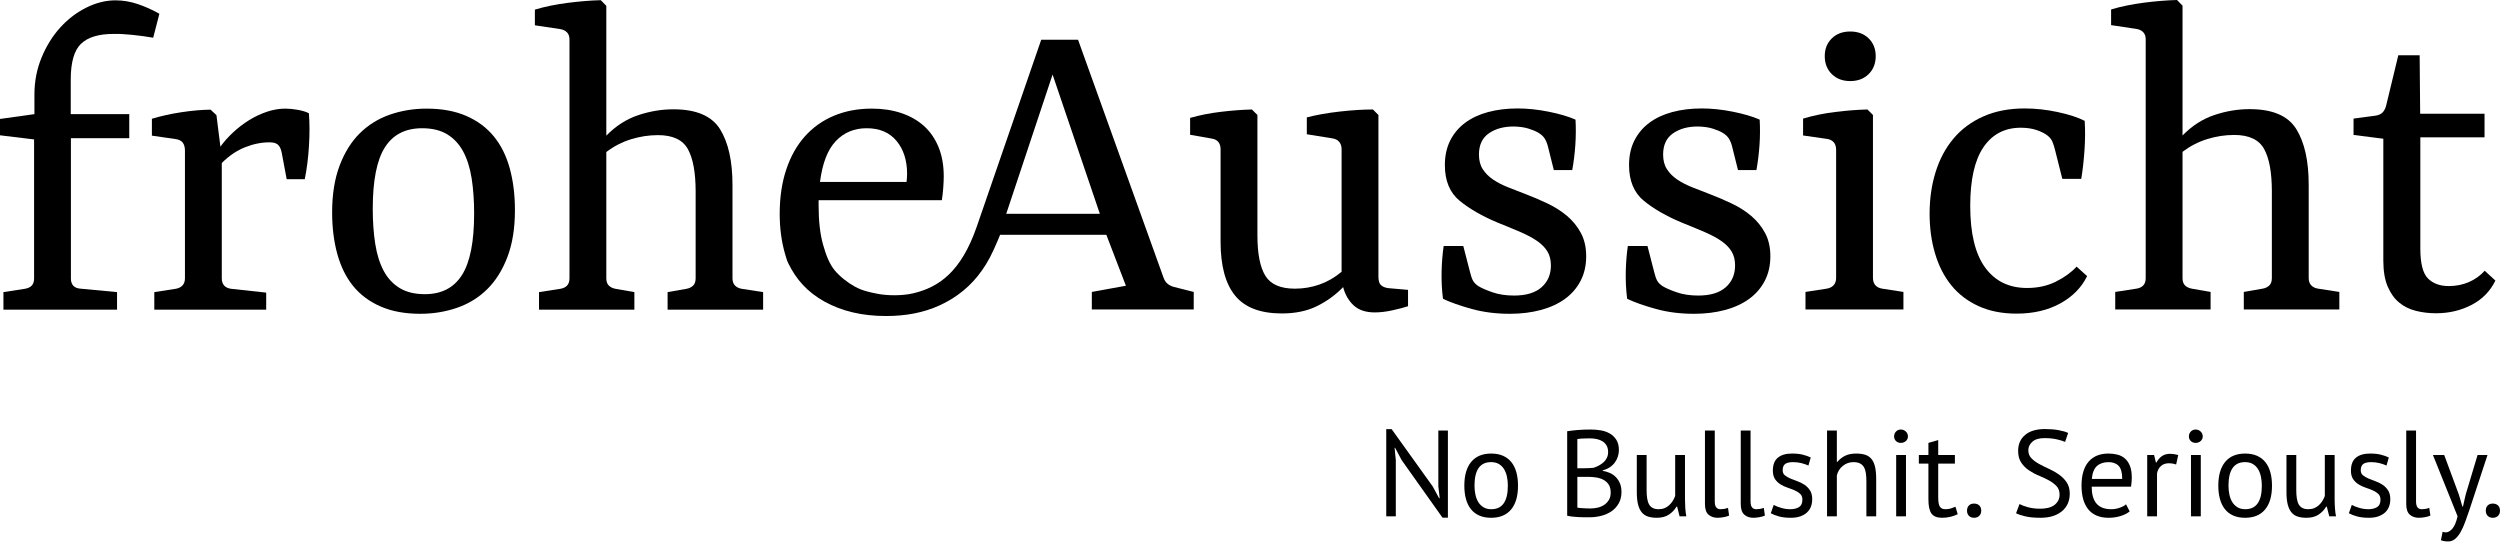 <?xml version="1.0" encoding="UTF-8" standalone="no"?><!DOCTYPE svg PUBLIC "-//W3C//DTD SVG 1.1//EN" "http://www.w3.org/Graphics/SVG/1.1/DTD/svg11.dtd"><svg width="100%" height="100%" viewBox="0 0 300 65" version="1.1" xmlns="http://www.w3.org/2000/svg" xmlns:xlink="http://www.w3.org/1999/xlink" xml:space="preserve" xmlns:serif="http://www.serif.com/" style="fill-rule:evenodd;clip-rule:evenodd;stroke-linejoin:round;stroke-miterlimit:1.414;"><path d="M164.977,37.49c-1.088,0 -1.935,-0.282 -2.54,-0.847c-0.606,-0.564 -1.026,-1.294 -1.26,-2.189c-0.909,0.936 -1.956,1.697 -3.14,2.282c-1.184,0.585 -2.589,0.878 -4.214,0.878c-2.575,0 -4.444,-0.713 -5.608,-2.138c-1.163,-1.425 -1.745,-3.584 -1.745,-6.475l0,-11.093c0,-0.344 -0.086,-0.63 -0.258,-0.857c-0.173,-0.227 -0.445,-0.368 -0.816,-0.423l-2.582,-0.455l0,-2.024c1.143,-0.33 2.382,-0.575 3.718,-0.733c1.335,-0.159 2.568,-0.251 3.697,-0.279l0.661,0.661l0,14.438c0,2.204 0.317,3.822 0.95,4.854c0.634,1.033 1.818,1.55 3.553,1.55c1.019,0 2,-0.166 2.943,-0.496c0.944,-0.331 1.828,-0.84 2.655,-1.529l0,-14.707c0,-0.358 -0.093,-0.65 -0.279,-0.877c-0.186,-0.228 -0.458,-0.369 -0.816,-0.424l-3.078,-0.496l0,-2.024c1.171,-0.303 2.493,-0.537 3.966,-0.702c1.474,-0.165 2.796,-0.248 3.966,-0.248l0.661,0.661l0,19.437c0,0.482 0.11,0.816 0.331,1.002c0.22,0.186 0.509,0.299 0.867,0.341l2.355,0.206l0,1.962c-0.455,0.152 -1.067,0.314 -1.839,0.486c-0.771,0.172 -1.487,0.258 -2.148,0.258Z" style="fill-rule:nonzero;"/><path d="M173.157,35.858c-0.138,-1.101 -0.193,-2.2 -0.165,-3.294c0.027,-1.095 0.11,-2.111 0.248,-3.047l2.354,0l0.806,3.119c0.11,0.468 0.234,0.823 0.372,1.064c0.137,0.241 0.358,0.458 0.661,0.65c0.358,0.221 0.912,0.462 1.662,0.723c0.751,0.262 1.615,0.393 2.593,0.393c1.446,0 2.544,-0.331 3.294,-0.992c0.751,-0.661 1.126,-1.535 1.126,-2.623c0,-0.661 -0.141,-1.222 -0.423,-1.683c-0.283,-0.462 -0.692,-0.878 -1.229,-1.25c-0.538,-0.372 -1.205,-0.73 -2.004,-1.074c-0.799,-0.344 -1.714,-0.723 -2.747,-1.136c-1.846,-0.771 -3.36,-1.642 -4.545,-2.613c-1.184,-0.971 -1.776,-2.4 -1.776,-4.286c0,-1.116 0.214,-2.097 0.64,-2.944c0.427,-0.847 1.023,-1.556 1.787,-2.127c0.764,-0.572 1.684,-1.002 2.758,-1.291c1.074,-0.289 2.251,-0.434 3.532,-0.434c1.198,0 2.447,0.131 3.749,0.393c1.301,0.261 2.372,0.578 3.212,0.95c0.055,0.991 0.048,2 -0.021,3.026c-0.069,1.026 -0.193,2.034 -0.372,3.026l-2.21,0l-0.702,-2.809c-0.097,-0.386 -0.227,-0.71 -0.393,-0.971c-0.165,-0.262 -0.42,-0.496 -0.764,-0.702c-0.303,-0.179 -0.699,-0.345 -1.188,-0.496c-0.488,-0.152 -1.063,-0.234 -1.724,-0.248c-1.198,-0.014 -2.2,0.255 -3.006,0.805c-0.805,0.551 -1.208,1.405 -1.208,2.562c0,0.702 0.155,1.291 0.465,1.766c0.31,0.475 0.719,0.885 1.229,1.229c0.509,0.344 1.091,0.647 1.745,0.909c0.654,0.261 1.325,0.523 2.014,0.785c0.95,0.358 1.873,0.75 2.768,1.177c0.895,0.427 1.683,0.929 2.365,1.508c0.682,0.578 1.232,1.26 1.652,2.045c0.42,0.785 0.63,1.714 0.63,2.788c0,1.102 -0.223,2.083 -0.671,2.944c-0.447,0.86 -1.074,1.583 -1.88,2.169c-0.805,0.585 -1.773,1.029 -2.902,1.332c-1.129,0.303 -2.368,0.454 -3.718,0.454c-1.638,0 -3.157,-0.193 -4.554,-0.578c-1.398,-0.386 -2.551,-0.792 -3.46,-1.219Z" style="fill-rule:nonzero;"/><path d="M195.258,35.858c-0.137,-1.101 -0.192,-2.2 -0.165,-3.294c0.028,-1.095 0.11,-2.111 0.248,-3.047l2.355,0l0.805,3.119c0.111,0.468 0.234,0.823 0.372,1.064c0.138,0.241 0.358,0.458 0.661,0.65c0.358,0.221 0.912,0.462 1.663,0.723c0.75,0.262 1.615,0.393 2.592,0.393c1.446,0 2.544,-0.331 3.295,-0.992c0.75,-0.661 1.126,-1.535 1.126,-2.623c0,-0.661 -0.142,-1.222 -0.424,-1.683c-0.282,-0.462 -0.692,-0.878 -1.229,-1.25c-0.537,-0.372 -1.205,-0.73 -2.004,-1.074c-0.798,-0.344 -1.714,-0.723 -2.747,-1.136c-1.845,-0.771 -3.36,-1.642 -4.544,-2.613c-1.184,-0.971 -1.776,-2.4 -1.776,-4.286c0,-1.116 0.213,-2.097 0.64,-2.944c0.427,-0.847 1.022,-1.556 1.787,-2.127c0.764,-0.572 1.683,-1.002 2.757,-1.291c1.074,-0.289 2.252,-0.434 3.532,-0.434c1.198,0 2.448,0.131 3.749,0.393c1.302,0.261 2.372,0.578 3.212,0.95c0.055,0.991 0.049,2 -0.02,3.026c-0.069,1.026 -0.193,2.034 -0.372,3.026l-2.21,0l-0.703,-2.809c-0.096,-0.386 -0.227,-0.71 -0.392,-0.971c-0.165,-0.262 -0.42,-0.496 -0.764,-0.702c-0.303,-0.179 -0.699,-0.345 -1.188,-0.496c-0.489,-0.152 -1.064,-0.234 -1.725,-0.248c-1.198,-0.014 -2.2,0.255 -3.005,0.805c-0.806,0.551 -1.209,1.405 -1.209,2.562c0,0.702 0.155,1.291 0.465,1.766c0.31,0.475 0.72,0.885 1.229,1.229c0.51,0.344 1.092,0.647 1.746,0.909c0.654,0.261 1.325,0.523 2.014,0.785c0.95,0.358 1.872,0.75 2.767,1.177c0.896,0.427 1.684,0.929 2.366,1.508c0.681,0.578 1.232,1.26 1.652,2.045c0.42,0.785 0.63,1.714 0.63,2.788c0,1.102 -0.224,2.083 -0.671,2.944c-0.448,0.86 -1.074,1.583 -1.88,2.169c-0.806,0.585 -1.773,1.029 -2.902,1.332c-1.129,0.303 -2.369,0.454 -3.718,0.454c-1.639,0 -3.157,-0.193 -4.555,-0.578c-1.397,-0.386 -2.551,-0.792 -3.46,-1.219Z" style="fill-rule:nonzero;"/><path d="M224.755,13.798l0,19.54c0,0.372 0.096,0.668 0.289,0.888c0.193,0.221 0.468,0.358 0.826,0.414l2.541,0.392l0,2.107l-11.753,0l0,-2.107l2.54,-0.392c0.358,-0.056 0.637,-0.193 0.837,-0.414c0.2,-0.22 0.299,-0.509 0.299,-0.867l0,-15.389c0,-0.371 -0.093,-0.667 -0.278,-0.888c-0.186,-0.22 -0.458,-0.358 -0.816,-0.413l-2.871,-0.413l0,-2.024c1.184,-0.358 2.471,-0.623 3.862,-0.795c1.391,-0.173 2.678,-0.272 3.863,-0.3l0.661,0.661Zm0.33,-7.064c0,0.881 -0.282,1.601 -0.847,2.158c-0.564,0.558 -1.301,0.837 -2.21,0.837c-0.909,0 -1.645,-0.279 -2.21,-0.837c-0.565,-0.557 -0.847,-1.277 -0.847,-2.158c0,-0.868 0.282,-1.577 0.847,-2.128c0.565,-0.551 1.301,-0.826 2.21,-0.826c0.909,0 1.646,0.275 2.21,0.826c0.565,0.551 0.847,1.26 0.847,2.128Z" style="fill-rule:nonzero;"/><path d="M231.552,25.654c0,-1.817 0.244,-3.501 0.733,-5.05c0.489,-1.549 1.209,-2.885 2.159,-4.007c0.95,-1.122 2.141,-2 3.573,-2.634c1.432,-0.633 3.078,-0.95 4.937,-0.95c1.308,0 2.634,0.145 3.976,0.434c1.343,0.289 2.42,0.64 3.233,1.053c0.069,1.074 0.062,2.235 -0.021,3.481c-0.082,1.246 -0.213,2.406 -0.392,3.48l-2.272,0l-0.868,-3.449c-0.096,-0.386 -0.2,-0.713 -0.31,-0.981c-0.11,-0.269 -0.296,-0.513 -0.558,-0.734c-0.344,-0.275 -0.795,-0.506 -1.352,-0.692c-0.558,-0.186 -1.188,-0.278 -1.89,-0.278c-1.928,0 -3.422,0.778 -4.483,2.334c-1.06,1.556 -1.59,3.904 -1.59,7.043c0,3.291 0.595,5.756 1.786,7.395c1.192,1.639 2.868,2.458 5.03,2.458c1.295,0 2.451,-0.255 3.47,-0.764c1.019,-0.51 1.846,-1.109 2.479,-1.797l1.26,1.136c-0.661,1.363 -1.732,2.454 -3.212,3.274c-1.48,0.819 -3.233,1.229 -5.257,1.229c-1.721,0 -3.239,-0.3 -4.554,-0.899c-1.316,-0.599 -2.403,-1.429 -3.264,-2.489c-0.861,-1.06 -1.511,-2.327 -1.952,-3.801c-0.441,-1.473 -0.661,-3.07 -0.661,-4.792Z" style="fill-rule:nonzero;"/><path d="M265.271,35.032l0,2.107l-11.443,0l0,-2.107l2.541,-0.392c0.358,-0.056 0.633,-0.186 0.826,-0.393c0.193,-0.206 0.289,-0.496 0.289,-0.867l0,-28.671c0,-0.358 -0.1,-0.64 -0.299,-0.846c-0.2,-0.207 -0.472,-0.338 -0.816,-0.393l-3.037,-0.454l0,-1.88c0.579,-0.179 1.209,-0.337 1.89,-0.475c0.682,-0.138 1.371,-0.251 2.066,-0.341c0.695,-0.089 1.384,-0.162 2.066,-0.217c0.681,-0.055 1.311,-0.089 1.89,-0.103l0.661,0.682l0,15.574c1.129,-1.157 2.396,-1.973 3.8,-2.448c1.405,-0.475 2.823,-0.712 4.255,-0.712c2.741,0 4.607,0.798 5.598,2.396c0.991,1.597 1.487,3.821 1.487,6.672l0,11.216c0,0.358 0.1,0.643 0.3,0.857c0.199,0.213 0.478,0.347 0.836,0.403l2.541,0.392l0,2.107l-11.464,0l0,-2.107l2.251,-0.392c0.331,-0.056 0.599,-0.183 0.806,-0.383c0.207,-0.199 0.31,-0.492 0.31,-0.877l0,-10.411c0,-2.272 -0.31,-3.969 -0.93,-5.092c-0.619,-1.122 -1.817,-1.683 -3.594,-1.683c-1.088,0 -2.165,0.165 -3.232,0.496c-1.068,0.33 -2.056,0.84 -2.964,1.528l0,15.162c0,0.371 0.096,0.657 0.289,0.857c0.193,0.199 0.468,0.334 0.826,0.403l2.251,0.392Z" style="fill-rule:nonzero;"/><path d="M285.999,31.293l0,-14.645l-3.573,-0.454l0,-1.962l2.623,-0.351c0.372,-0.055 0.654,-0.179 0.847,-0.372c0.193,-0.193 0.338,-0.462 0.434,-0.806l1.467,-6.073l2.561,0l0.062,7.023l7.725,0l0,2.83l-7.705,0l0,13.344c0,1.79 0.307,2.988 0.92,3.594c0.612,0.606 1.442,0.909 2.489,0.909c0.867,0 1.669,-0.159 2.406,-0.475c0.737,-0.317 1.374,-0.772 1.911,-1.364l1.28,1.178c-0.619,1.28 -1.573,2.255 -2.86,2.923c-1.288,0.667 -2.71,1.001 -4.266,1.001c-0.84,0 -1.645,-0.096 -2.417,-0.289c-0.771,-0.193 -1.442,-0.527 -2.014,-1.002c-0.571,-0.475 -1.029,-1.119 -1.373,-1.931c-0.344,-0.812 -0.517,-1.838 -0.517,-3.078Z" style="fill-rule:nonzero;"/><path d="M4.131,11.34c0,-1.57 0.286,-3.047 0.857,-4.431c0.572,-1.384 1.315,-2.582 2.231,-3.594c0.916,-1.012 1.959,-1.811 3.129,-2.396c1.171,-0.585 2.341,-0.878 3.512,-0.878c0.909,0 1.807,0.152 2.696,0.455c0.888,0.303 1.745,0.688 2.571,1.156l-0.743,2.872c-0.799,-0.138 -1.632,-0.252 -2.5,-0.341c-0.867,-0.09 -1.618,-0.128 -2.251,-0.114c-1.79,0 -3.095,0.396 -3.915,1.188c-0.819,0.792 -1.229,2.22 -1.229,4.286l0,4.152l7.023,0l0,2.891l-7.002,0l0,16.835c0,0.372 0.097,0.661 0.289,0.867c0.193,0.207 0.482,0.324 0.868,0.352l4.379,0.413l0,2.107l-13.633,0l0,-2.107l2.541,-0.393c0.372,-0.055 0.654,-0.182 0.847,-0.382c0.192,-0.2 0.289,-0.485 0.289,-0.857l0,-16.69l-4.09,-0.496l0,-1.962l4.131,-0.578l0,-2.355Z" style="fill-rule:nonzero;"/><path d="M31.943,35.115l0,2.045l-13.426,0l0,-2.107l2.541,-0.393c0.358,-0.055 0.636,-0.189 0.836,-0.403c0.2,-0.213 0.3,-0.499 0.3,-0.857l0,-15.306c0,-0.413 -0.086,-0.736 -0.259,-0.97c-0.172,-0.235 -0.457,-0.379 -0.857,-0.434l-2.85,-0.413l0,-2.025c1.088,-0.33 2.265,-0.592 3.532,-0.785c1.267,-0.192 2.437,-0.296 3.511,-0.309l0.703,0.661l0.475,3.78c0.427,-0.593 0.936,-1.164 1.528,-1.715c0.592,-0.551 1.226,-1.036 1.9,-1.456c0.675,-0.42 1.388,-0.757 2.138,-1.012c0.751,-0.255 1.498,-0.382 2.241,-0.382c0.427,0 0.916,0.048 1.467,0.144c0.551,0.097 0.998,0.234 1.343,0.413c0.096,1.157 0.099,2.465 0.01,3.925c-0.09,1.46 -0.258,2.789 -0.506,3.987l-2.169,0l-0.599,-3.202c-0.096,-0.455 -0.251,-0.771 -0.465,-0.95c-0.213,-0.179 -0.526,-0.269 -0.94,-0.269c-0.963,-0.014 -1.951,0.179 -2.964,0.579c-1.012,0.399 -1.952,1.032 -2.819,1.9l0,13.839c0,0.372 0.1,0.665 0.299,0.878c0.2,0.214 0.486,0.341 0.858,0.382l4.172,0.455Z" style="fill-rule:nonzero;"/><path d="M39.855,25.489c0,-2.162 0.3,-4.035 0.899,-5.618c0.599,-1.584 1.408,-2.878 2.427,-3.884c1.019,-1.005 2.22,-1.748 3.604,-2.23c1.384,-0.482 2.854,-0.723 4.41,-0.723c1.832,0 3.419,0.292 4.761,0.878c1.343,0.585 2.445,1.404 3.305,2.458c0.861,1.053 1.498,2.334 1.911,3.842c0.413,1.507 0.619,3.177 0.619,5.009c0,2.162 -0.299,4.031 -0.898,5.608c-0.599,1.576 -1.408,2.867 -2.427,3.873c-1.019,1.005 -2.224,1.748 -3.615,2.23c-1.391,0.482 -2.864,0.723 -4.42,0.723c-1.832,0 -3.419,-0.292 -4.761,-0.878c-1.343,-0.585 -2.441,-1.404 -3.295,-2.458c-0.854,-1.053 -1.487,-2.334 -1.9,-3.842c-0.413,-1.507 -0.62,-3.17 -0.62,-4.988Zm17.041,0.145c0,-1.556 -0.1,-2.968 -0.299,-4.235c-0.2,-1.267 -0.541,-2.344 -1.023,-3.232c-0.482,-0.889 -1.122,-1.574 -1.921,-2.056c-0.799,-0.482 -1.797,-0.723 -2.995,-0.723c-2.01,0 -3.501,0.765 -4.472,2.293c-0.971,1.529 -1.456,3.987 -1.456,7.374c0,1.543 0.1,2.947 0.299,4.214c0.2,1.267 0.537,2.344 1.013,3.233c0.475,0.888 1.115,1.576 1.921,2.065c0.805,0.489 1.814,0.734 3.026,0.734c1.996,0 3.48,-0.768 4.451,-2.304c0.971,-1.535 1.456,-3.99 1.456,-7.363Z" style="fill-rule:nonzero;"/><path d="M76.125,35.053l0,2.107l-11.443,0l0,-2.107l2.54,-0.393c0.358,-0.055 0.634,-0.186 0.827,-0.392c0.192,-0.207 0.289,-0.496 0.289,-0.868l0,-28.67c0,-0.358 -0.1,-0.64 -0.3,-0.847c-0.199,-0.206 -0.471,-0.337 -0.816,-0.392l-3.036,-0.455l0,-1.879c0.578,-0.179 1.208,-0.338 1.89,-0.475c0.682,-0.138 1.37,-0.252 2.066,-0.341c0.695,-0.09 1.384,-0.162 2.065,-0.217c0.682,-0.055 1.312,-0.09 1.89,-0.103l0.661,0.681l0,15.575c1.129,-1.157 2.396,-1.973 3.801,-2.448c1.404,-0.475 2.823,-0.713 4.255,-0.713c2.74,0 4.606,0.799 5.598,2.396c0.991,1.598 1.487,3.822 1.487,6.672l0,11.216c0,0.358 0.1,0.644 0.299,0.857c0.2,0.214 0.479,0.348 0.837,0.403l2.54,0.393l0,2.107l-11.463,0l0,-2.107l2.251,-0.393c0.331,-0.055 0.599,-0.182 0.806,-0.382c0.206,-0.2 0.309,-0.492 0.309,-0.878l0,-10.41c0,-2.272 -0.309,-3.97 -0.929,-5.092c-0.62,-1.122 -1.818,-1.683 -3.594,-1.683c-1.088,0 -2.166,0.165 -3.233,0.495c-1.067,0.331 -2.055,0.84 -2.964,1.529l0,15.161c0,0.372 0.097,0.658 0.289,0.857c0.193,0.2 0.469,0.334 0.827,0.403l2.251,0.393Z" style="fill-rule:nonzero;"/><path d="M109.556,35.205c3.157,-0.737 5.771,-2.634 7.627,-7.926l7.763,-22.508l4.421,0l10.265,28.567c0.111,0.303 0.269,0.541 0.476,0.713c0.206,0.172 0.461,0.299 0.764,0.382l2.375,0.599l0,2.107l-12.228,0l0,-2.107l4.09,-0.744l-2.349,-6.114l-12.748,0c-0.05,0.176 -0.504,1.203 -0.791,1.839c-0.527,1.168 -1.171,2.222 -1.932,3.16c-0.665,0.818 -1.426,1.539 -2.284,2.162c-0.7,0.508 -1.464,0.95 -2.293,1.328c-1.844,0.84 -3.973,1.26 -6.387,1.26c-2.838,0 -5.295,-0.575 -7.371,-1.724c-2.076,-1.149 -3.426,-2.685 -4.353,-4.597l0.001,0.001c-0.149,-0.285 -0.231,-0.565 -0.397,-1.136c-0.426,-1.473 -0.64,-3.078 -0.64,-4.813c0,-1.969 0.262,-3.738 0.785,-5.308c0.523,-1.57 1.267,-2.895 2.231,-3.976c0.964,-1.081 2.127,-1.908 3.491,-2.479c1.363,-0.572 2.878,-0.857 4.544,-0.857c1.28,0 2.451,0.175 3.511,0.526c1.061,0.352 1.969,0.865 2.727,1.539c0.757,0.675 1.346,1.522 1.766,2.541c0.42,1.019 0.63,2.196 0.63,3.532c0,0.386 -0.021,0.85 -0.062,1.394c-0.041,0.544 -0.096,1.029 -0.165,1.457l-14.79,0l0,0.64c0,1.859 0.179,3.425 0.537,4.699c0.358,1.274 0.758,2.293 1.378,3.057c0.62,0.764 1.602,1.522 2.477,1.997c0.848,0.462 1.793,0.674 2.767,0.855c1.071,0.199 2.813,0.249 4.164,-0.066Zm22.425,-9.551l-5.671,-16.71l-5.561,16.71l11.232,0Zm-27.985,-10.266c-1.487,0 -2.719,0.513 -3.697,1.539c-0.978,1.026 -1.611,2.661 -1.901,4.906l10.39,0c0.014,-0.151 0.028,-0.306 0.042,-0.465c0.013,-0.158 0.02,-0.327 0.02,-0.506c0,-1.611 -0.42,-2.926 -1.26,-3.945c-0.84,-1.019 -2.038,-1.529 -3.594,-1.529Z"/><g><path d="M168.203,55.221l-0.794,-1.486l-0.059,0l0.147,1.486l0,6.737l-1.147,0l0,-10.459l0.647,0l4.927,6.87l0.765,1.412l0.074,0l-0.162,-1.412l0,-6.708l1.147,0l0,10.459l-0.647,0l-4.898,-6.899Z" style="fill-rule:nonzero;"/><path d="M175.72,58.28c0,-1.245 0.277,-2.199 0.831,-2.861c0.554,-0.662 1.35,-0.993 2.39,-0.993c0.549,0 1.027,0.091 1.434,0.273c0.407,0.181 0.743,0.441 1.008,0.779c0.264,0.339 0.461,0.746 0.588,1.221c0.128,0.476 0.191,1.003 0.191,1.581c0,1.246 -0.277,2.199 -0.831,2.861c-0.554,0.662 -1.351,0.993 -2.39,0.993c-0.549,0 -1.027,-0.09 -1.434,-0.272c-0.407,-0.181 -0.743,-0.441 -1.008,-0.779c-0.265,-0.339 -0.461,-0.746 -0.588,-1.221c-0.128,-0.476 -0.191,-1.003 -0.191,-1.582Zm1.22,0c0,0.373 0.037,0.731 0.111,1.074c0.073,0.343 0.189,0.642 0.345,0.897c0.157,0.255 0.363,0.461 0.618,0.618c0.255,0.157 0.564,0.236 0.927,0.236c1.334,0.009 2,-0.932 2,-2.825c0,-0.382 -0.036,-0.745 -0.11,-1.088c-0.073,-0.343 -0.189,-0.642 -0.346,-0.897c-0.156,-0.255 -0.362,-0.459 -0.617,-0.611c-0.255,-0.152 -0.564,-0.228 -0.927,-0.228c-1.334,-0.01 -2.001,0.932 -2.001,2.824Z" style="fill-rule:nonzero;"/><path d="M194.268,54.015c0,0.245 -0.039,0.495 -0.117,0.75c-0.079,0.255 -0.197,0.493 -0.354,0.713c-0.156,0.221 -0.357,0.415 -0.603,0.581c-0.245,0.167 -0.534,0.294 -0.867,0.383l0,0.059c0.294,0.049 0.576,0.132 0.845,0.25c0.27,0.117 0.508,0.279 0.714,0.485c0.206,0.206 0.372,0.456 0.5,0.75c0.127,0.294 0.191,0.643 0.191,1.045c0,0.529 -0.11,0.988 -0.331,1.375c-0.221,0.387 -0.51,0.704 -0.868,0.949c-0.358,0.245 -0.767,0.426 -1.228,0.544c-0.461,0.118 -0.932,0.176 -1.412,0.176c-0.167,0 -0.363,0 -0.588,0c-0.226,0 -0.461,-0.007 -0.707,-0.022c-0.245,-0.014 -0.49,-0.034 -0.735,-0.058c-0.245,-0.025 -0.461,-0.062 -0.647,-0.111l0,-10.135c0.363,-0.058 0.784,-0.108 1.265,-0.147c0.48,-0.039 1.005,-0.059 1.574,-0.059c0.382,0 0.772,0.032 1.169,0.096c0.397,0.064 0.758,0.186 1.081,0.368c0.324,0.181 0.591,0.434 0.802,0.757c0.211,0.324 0.316,0.741 0.316,1.251Zm-3.412,7.001c0.313,0 0.617,-0.036 0.912,-0.11c0.294,-0.074 0.554,-0.191 0.779,-0.353c0.226,-0.162 0.405,-0.36 0.537,-0.596c0.132,-0.235 0.199,-0.515 0.199,-0.838c0,-0.402 -0.081,-0.726 -0.243,-0.971c-0.162,-0.245 -0.373,-0.436 -0.633,-0.574c-0.259,-0.137 -0.551,-0.23 -0.875,-0.279c-0.323,-0.049 -0.647,-0.074 -0.971,-0.074l-1.279,0l0,3.692c0.068,0.02 0.166,0.035 0.294,0.045c0.127,0.009 0.265,0.019 0.412,0.029c0.147,0.01 0.299,0.017 0.456,0.022c0.157,0.005 0.294,0.007 0.412,0.007Zm-0.809,-4.824c0.166,0 0.367,-0.005 0.603,-0.015c0.235,-0.01 0.431,-0.025 0.588,-0.044c0.235,-0.079 0.456,-0.174 0.662,-0.287c0.206,-0.113 0.39,-0.245 0.552,-0.397c0.161,-0.152 0.289,-0.329 0.382,-0.53c0.093,-0.201 0.14,-0.419 0.14,-0.654c0,-0.324 -0.062,-0.591 -0.184,-0.802c-0.123,-0.211 -0.287,-0.38 -0.493,-0.507c-0.206,-0.128 -0.441,-0.219 -0.706,-0.273c-0.265,-0.054 -0.534,-0.08 -0.809,-0.08c-0.324,0 -0.62,0.007 -0.89,0.022c-0.27,0.014 -0.473,0.036 -0.61,0.066l0,3.501l0.765,0Z" style="fill-rule:nonzero;"/><path d="M197.593,54.603l0,4.192c0,0.383 0.022,0.719 0.066,1.008c0.044,0.289 0.12,0.529 0.228,0.721c0.108,0.191 0.255,0.335 0.441,0.434c0.186,0.098 0.422,0.147 0.706,0.147c0.265,0 0.5,-0.042 0.706,-0.125c0.206,-0.084 0.39,-0.199 0.552,-0.346c0.162,-0.147 0.304,-0.316 0.426,-0.508c0.123,-0.191 0.223,-0.394 0.302,-0.61l0,-4.913l1.177,0l0,5.266c0,0.353 0.012,0.718 0.036,1.096c0.025,0.377 0.067,0.708 0.125,0.993l-0.809,0l-0.294,-1.162l-0.073,0c-0.226,0.382 -0.53,0.701 -0.912,0.956c-0.383,0.255 -0.868,0.382 -1.457,0.382c-0.392,0 -0.737,-0.046 -1.037,-0.139c-0.299,-0.094 -0.549,-0.258 -0.75,-0.493c-0.201,-0.236 -0.353,-0.552 -0.456,-0.949c-0.103,-0.397 -0.154,-0.9 -0.154,-1.508l0,-4.442l1.177,0Z" style="fill-rule:nonzero;"/><path d="M205.771,60.148c0,0.344 0.059,0.589 0.177,0.736c0.117,0.147 0.284,0.221 0.5,0.221c0.127,0 0.264,-0.01 0.412,-0.03c0.147,-0.019 0.313,-0.064 0.5,-0.132l0.132,0.926c-0.157,0.079 -0.375,0.143 -0.655,0.192c-0.279,0.049 -0.522,0.073 -0.728,0.073c-0.441,0 -0.804,-0.125 -1.088,-0.375c-0.285,-0.25 -0.427,-0.674 -0.427,-1.272l0,-8.826l1.177,0l0,8.487Z" style="fill-rule:nonzero;"/><path d="M210.066,60.148c0,0.344 0.059,0.589 0.177,0.736c0.117,0.147 0.284,0.221 0.5,0.221c0.127,0 0.265,-0.01 0.412,-0.03c0.147,-0.019 0.313,-0.064 0.5,-0.132l0.132,0.926c-0.157,0.079 -0.375,0.143 -0.654,0.192c-0.28,0.049 -0.523,0.073 -0.728,0.073c-0.442,0 -0.805,-0.125 -1.089,-0.375c-0.284,-0.25 -0.427,-0.674 -0.427,-1.272l0,-8.826l1.177,0l0,8.487Z" style="fill-rule:nonzero;"/><path d="M216.288,59.957c0,-0.294 -0.088,-0.524 -0.264,-0.691c-0.177,-0.167 -0.395,-0.307 -0.655,-0.419c-0.26,-0.113 -0.544,-0.221 -0.853,-0.324c-0.309,-0.103 -0.593,-0.235 -0.853,-0.397c-0.26,-0.162 -0.478,-0.37 -0.655,-0.625c-0.176,-0.255 -0.265,-0.598 -0.265,-1.03c0,-0.706 0.201,-1.223 0.603,-1.552c0.402,-0.328 0.961,-0.493 1.677,-0.493c0.53,0 0.974,0.047 1.331,0.14c0.358,0.093 0.67,0.204 0.935,0.331l-0.28,0.971c-0.225,-0.108 -0.498,-0.203 -0.816,-0.287c-0.319,-0.083 -0.66,-0.125 -1.023,-0.125c-0.431,0 -0.747,0.074 -0.948,0.221c-0.201,0.147 -0.302,0.402 -0.302,0.765c0,0.255 0.088,0.453 0.265,0.595c0.176,0.143 0.395,0.27 0.654,0.383c0.26,0.113 0.545,0.223 0.854,0.331c0.308,0.108 0.593,0.25 0.853,0.426c0.26,0.177 0.478,0.4 0.654,0.67c0.177,0.269 0.265,0.625 0.265,1.066c0,0.314 -0.051,0.608 -0.154,0.883c-0.103,0.274 -0.263,0.51 -0.478,0.706c-0.216,0.196 -0.483,0.35 -0.802,0.463c-0.319,0.113 -0.694,0.169 -1.125,0.169c-0.559,0 -1.035,-0.054 -1.427,-0.162c-0.392,-0.107 -0.721,-0.235 -0.986,-0.382l0.353,-1c0.226,0.127 0.52,0.245 0.883,0.353c0.363,0.108 0.73,0.162 1.103,0.162c0.422,0 0.77,-0.084 1.044,-0.25c0.275,-0.167 0.412,-0.466 0.412,-0.898Z" style="fill-rule:nonzero;"/><path d="M223.967,61.958l0,-4.192c0,-0.383 -0.022,-0.719 -0.067,-1.008c-0.044,-0.289 -0.125,-0.53 -0.242,-0.721c-0.118,-0.191 -0.277,-0.336 -0.478,-0.434c-0.201,-0.098 -0.464,-0.147 -0.787,-0.147c-0.461,0 -0.878,0.15 -1.251,0.449c-0.372,0.299 -0.612,0.684 -0.72,1.154l0,4.899l-1.177,0l0,-10.297l1.177,0l0,3.766l0.059,0c0.254,-0.304 0.561,-0.547 0.919,-0.728c0.358,-0.182 0.802,-0.273 1.331,-0.273c0.412,0 0.77,0.047 1.074,0.14c0.304,0.093 0.556,0.258 0.757,0.493c0.201,0.235 0.349,0.552 0.442,0.949c0.093,0.397 0.139,0.899 0.139,1.507l0,4.443l-1.176,0Z" style="fill-rule:nonzero;"/><path d="M227.541,54.603l1.177,0l0,7.355l-1.177,0l0,-7.355Zm-0.25,-2.236c0,-0.225 0.076,-0.419 0.228,-0.581c0.152,-0.162 0.346,-0.243 0.581,-0.243c0.235,0 0.436,0.081 0.603,0.243c0.167,0.162 0.25,0.356 0.25,0.581c0,0.226 -0.083,0.412 -0.25,0.559c-0.167,0.147 -0.368,0.221 -0.603,0.221c-0.235,0 -0.429,-0.074 -0.581,-0.221c-0.152,-0.147 -0.228,-0.333 -0.228,-0.559Z" style="fill-rule:nonzero;"/><path d="M230.262,54.603l1.148,0l0,-1.456l1.176,-0.339l0,1.795l2.001,0l0,1.03l-2.001,0l0,4.074c0,0.51 0.064,0.871 0.192,1.081c0.127,0.211 0.343,0.317 0.647,0.317c0.255,0 0.471,-0.027 0.647,-0.081c0.177,-0.054 0.373,-0.125 0.588,-0.214l0.265,0.898c-0.265,0.127 -0.554,0.23 -0.868,0.309c-0.313,0.078 -0.652,0.117 -1.015,0.117c-0.598,0 -1.019,-0.169 -1.265,-0.507c-0.245,-0.339 -0.367,-0.905 -0.367,-1.699l0,-4.295l-1.148,0l0,-1.03Z" style="fill-rule:nonzero;"/><path d="M236.043,61.281c0,-0.265 0.076,-0.473 0.228,-0.625c0.152,-0.152 0.356,-0.228 0.611,-0.228c0.264,0 0.475,0.076 0.632,0.228c0.157,0.152 0.235,0.36 0.235,0.625c0,0.255 -0.078,0.461 -0.235,0.618c-0.157,0.157 -0.368,0.235 -0.632,0.235c-0.255,0 -0.459,-0.078 -0.611,-0.235c-0.152,-0.157 -0.228,-0.363 -0.228,-0.618Z" style="fill-rule:nonzero;"/><path d="M247.149,59.339c0,-0.411 -0.123,-0.747 -0.368,-1.007c-0.245,-0.26 -0.552,-0.49 -0.919,-0.691c-0.368,-0.202 -0.768,-0.39 -1.199,-0.567c-0.432,-0.176 -0.831,-0.39 -1.199,-0.64c-0.368,-0.25 -0.674,-0.559 -0.919,-0.926c-0.245,-0.368 -0.368,-0.836 -0.368,-1.405c0,-0.804 0.279,-1.442 0.838,-1.912c0.559,-0.471 1.354,-0.706 2.383,-0.706c0.599,0 1.143,0.044 1.633,0.132c0.49,0.088 0.873,0.201 1.147,0.338l-0.367,1.074c-0.226,-0.108 -0.557,-0.211 -0.993,-0.309c-0.437,-0.098 -0.929,-0.147 -1.478,-0.147c-0.648,0 -1.133,0.145 -1.457,0.434c-0.323,0.289 -0.485,0.63 -0.485,1.022c0,0.383 0.122,0.701 0.368,0.956c0.245,0.255 0.551,0.483 0.919,0.684c0.368,0.201 0.767,0.4 1.199,0.596c0.431,0.196 0.831,0.424 1.199,0.684c0.367,0.26 0.674,0.571 0.919,0.934c0.245,0.363 0.368,0.814 0.368,1.353c0,0.442 -0.079,0.839 -0.236,1.192c-0.157,0.353 -0.387,0.657 -0.691,0.912c-0.304,0.255 -0.672,0.451 -1.103,0.588c-0.432,0.138 -0.922,0.206 -1.471,0.206c-0.736,0 -1.344,-0.056 -1.824,-0.169c-0.481,-0.113 -0.853,-0.238 -1.118,-0.375l0.412,-1.103c0.225,0.127 0.559,0.252 1,0.375c0.441,0.122 0.937,0.184 1.486,0.184c0.323,0 0.627,-0.032 0.912,-0.096c0.284,-0.064 0.529,-0.167 0.735,-0.309c0.206,-0.142 0.37,-0.321 0.493,-0.537c0.123,-0.215 0.184,-0.47 0.184,-0.765Z" style="fill-rule:nonzero;"/><path d="M255.563,61.369c-0.295,0.236 -0.665,0.422 -1.111,0.559c-0.446,0.138 -0.919,0.206 -1.419,0.206c-0.559,0 -1.045,-0.09 -1.457,-0.272c-0.411,-0.181 -0.75,-0.441 -1.015,-0.779c-0.264,-0.339 -0.46,-0.743 -0.588,-1.214c-0.127,-0.471 -0.191,-1 -0.191,-1.589c0,-1.255 0.279,-2.211 0.838,-2.868c0.559,-0.657 1.358,-0.986 2.398,-0.986c0.333,0 0.667,0.037 1,0.111c0.334,0.073 0.633,0.213 0.897,0.419c0.265,0.206 0.481,0.498 0.648,0.875c0.166,0.378 0.25,0.875 0.25,1.493c0,0.324 -0.03,0.682 -0.089,1.074l-4.721,0c0,0.432 0.044,0.814 0.132,1.147c0.088,0.334 0.226,0.616 0.412,0.846c0.186,0.231 0.429,0.407 0.728,0.53c0.299,0.122 0.664,0.184 1.096,0.184c0.333,0 0.667,-0.059 1,-0.177c0.334,-0.118 0.584,-0.255 0.75,-0.412l0.442,0.853Zm-2.53,-5.913c-0.579,0 -1.042,0.152 -1.39,0.456c-0.349,0.304 -0.557,0.824 -0.626,1.559l3.648,0c0,-0.745 -0.142,-1.267 -0.426,-1.566c-0.285,-0.299 -0.687,-0.449 -1.206,-0.449Z" style="fill-rule:nonzero;"/><path d="M261.138,55.736c-0.295,-0.098 -0.574,-0.147 -0.839,-0.147c-0.422,0 -0.755,0.115 -1,0.345c-0.245,0.231 -0.397,0.522 -0.456,0.875l0,5.149l-1.177,0l0,-7.355l0.824,0l0.22,0.897l0.059,0c0.187,-0.333 0.41,-0.591 0.67,-0.772c0.259,-0.181 0.59,-0.272 0.992,-0.272c0.285,0 0.604,0.049 0.957,0.147l-0.25,1.133Z" style="fill-rule:nonzero;"/><path d="M262.917,54.603l1.177,0l0,7.355l-1.177,0l0,-7.355Zm-0.25,-2.236c0,-0.225 0.076,-0.419 0.228,-0.581c0.152,-0.162 0.346,-0.243 0.581,-0.243c0.236,0 0.437,0.081 0.603,0.243c0.167,0.162 0.25,0.356 0.25,0.581c0,0.226 -0.083,0.412 -0.25,0.559c-0.166,0.147 -0.367,0.221 -0.603,0.221c-0.235,0 -0.429,-0.074 -0.581,-0.221c-0.152,-0.147 -0.228,-0.333 -0.228,-0.559Z" style="fill-rule:nonzero;"/><path d="M266.198,58.28c0,-1.245 0.277,-2.199 0.831,-2.861c0.554,-0.662 1.351,-0.993 2.39,-0.993c0.549,0 1.027,0.091 1.434,0.273c0.407,0.181 0.743,0.441 1.008,0.779c0.265,0.339 0.461,0.746 0.588,1.221c0.128,0.476 0.191,1.003 0.191,1.581c0,1.246 -0.277,2.199 -0.831,2.861c-0.554,0.662 -1.351,0.993 -2.39,0.993c-0.549,0 -1.027,-0.09 -1.434,-0.272c-0.407,-0.181 -0.743,-0.441 -1.008,-0.779c-0.265,-0.339 -0.461,-0.746 -0.588,-1.221c-0.128,-0.476 -0.191,-1.003 -0.191,-1.582Zm1.22,0c0,0.373 0.037,0.731 0.111,1.074c0.073,0.343 0.189,0.642 0.345,0.897c0.157,0.255 0.363,0.461 0.618,0.618c0.255,0.157 0.564,0.236 0.927,0.236c1.334,0.009 2,-0.932 2,-2.825c0,-0.382 -0.036,-0.745 -0.11,-1.088c-0.073,-0.343 -0.189,-0.642 -0.346,-0.897c-0.156,-0.255 -0.362,-0.459 -0.617,-0.611c-0.255,-0.152 -0.564,-0.228 -0.927,-0.228c-1.334,-0.01 -2.001,0.932 -2.001,2.824Z" style="fill-rule:nonzero;"/><path d="M275.553,54.603l0,4.192c0,0.383 0.022,0.719 0.066,1.008c0.044,0.289 0.12,0.529 0.228,0.721c0.108,0.191 0.255,0.335 0.441,0.434c0.187,0.098 0.422,0.147 0.706,0.147c0.265,0 0.5,-0.042 0.706,-0.125c0.206,-0.084 0.39,-0.199 0.552,-0.346c0.162,-0.147 0.304,-0.316 0.427,-0.508c0.122,-0.191 0.223,-0.394 0.301,-0.61l0,-4.913l1.177,0l0,5.266c0,0.353 0.012,0.718 0.037,1.096c0.024,0.377 0.066,0.708 0.125,0.993l-0.809,0l-0.295,-1.162l-0.073,0c-0.226,0.382 -0.53,0.701 -0.912,0.956c-0.382,0.255 -0.868,0.382 -1.456,0.382c-0.393,0 -0.738,-0.046 -1.037,-0.139c-0.299,-0.094 -0.549,-0.258 -0.75,-0.493c-0.202,-0.236 -0.354,-0.552 -0.456,-0.949c-0.103,-0.397 -0.155,-0.9 -0.155,-1.508l0,-4.442l1.177,0Z" style="fill-rule:nonzero;"/><path d="M285.658,59.957c0,-0.294 -0.088,-0.524 -0.265,-0.691c-0.176,-0.167 -0.394,-0.307 -0.654,-0.419c-0.26,-0.113 -0.544,-0.221 -0.853,-0.324c-0.309,-0.103 -0.594,-0.235 -0.853,-0.397c-0.26,-0.162 -0.478,-0.37 -0.655,-0.625c-0.176,-0.255 -0.265,-0.598 -0.265,-1.03c0,-0.706 0.201,-1.223 0.603,-1.552c0.402,-0.328 0.961,-0.493 1.677,-0.493c0.53,0 0.974,0.047 1.331,0.14c0.358,0.093 0.67,0.204 0.934,0.331l-0.279,0.971c-0.226,-0.108 -0.498,-0.203 -0.816,-0.287c-0.319,-0.083 -0.66,-0.125 -1.023,-0.125c-0.431,0 -0.747,0.074 -0.948,0.221c-0.201,0.147 -0.302,0.402 -0.302,0.765c0,0.255 0.088,0.453 0.265,0.595c0.176,0.143 0.394,0.27 0.654,0.383c0.26,0.113 0.545,0.223 0.854,0.331c0.308,0.108 0.593,0.25 0.853,0.426c0.26,0.177 0.478,0.4 0.654,0.67c0.177,0.269 0.265,0.625 0.265,1.066c0,0.314 -0.051,0.608 -0.154,0.883c-0.103,0.274 -0.263,0.51 -0.478,0.706c-0.216,0.196 -0.483,0.35 -0.802,0.463c-0.319,0.113 -0.694,0.169 -1.125,0.169c-0.559,0 -1.035,-0.054 -1.427,-0.162c-0.393,-0.107 -0.721,-0.235 -0.986,-0.382l0.353,-1c0.226,0.127 0.52,0.245 0.883,0.353c0.363,0.108 0.73,0.162 1.103,0.162c0.422,0 0.77,-0.084 1.044,-0.25c0.275,-0.167 0.412,-0.466 0.412,-0.898Z" style="fill-rule:nonzero;"/><path d="M289.924,60.148c0,0.344 0.059,0.589 0.177,0.736c0.117,0.147 0.284,0.221 0.5,0.221c0.127,0 0.264,-0.01 0.412,-0.03c0.147,-0.019 0.313,-0.064 0.5,-0.132l0.132,0.926c-0.157,0.079 -0.375,0.143 -0.655,0.192c-0.279,0.049 -0.522,0.073 -0.728,0.073c-0.441,0 -0.804,-0.125 -1.088,-0.375c-0.285,-0.25 -0.427,-0.674 -0.427,-1.272l0,-8.826l1.177,0l0,8.487Z" style="fill-rule:nonzero;"/><path d="M295.072,59.369l0.412,1.412l0.074,0l0.323,-1.427l1.427,-4.751l1.192,0l-2.177,6.605c-0.167,0.48 -0.331,0.946 -0.493,1.397c-0.162,0.451 -0.341,0.853 -0.537,1.206c-0.196,0.353 -0.417,0.635 -0.662,0.846c-0.245,0.211 -0.53,0.316 -0.853,0.316c-0.353,0 -0.642,-0.049 -0.868,-0.147l0.206,-1.015c0.127,0.049 0.25,0.074 0.368,0.074c0.274,0 0.539,-0.145 0.794,-0.434c0.255,-0.29 0.466,-0.787 0.633,-1.493l-2.957,-7.355l1.353,0l1.765,4.766Z" style="fill-rule:nonzero;"/><path d="M298.294,61.281c0,-0.265 0.076,-0.473 0.228,-0.625c0.152,-0.152 0.355,-0.228 0.61,-0.228c0.265,0 0.476,0.076 0.633,0.228c0.157,0.152 0.235,0.36 0.235,0.625c0,0.255 -0.078,0.461 -0.235,0.618c-0.157,0.157 -0.368,0.235 -0.633,0.235c-0.255,0 -0.458,-0.078 -0.61,-0.235c-0.152,-0.157 -0.228,-0.363 -0.228,-0.618Z" style="fill-rule:nonzero;"/></g></svg>